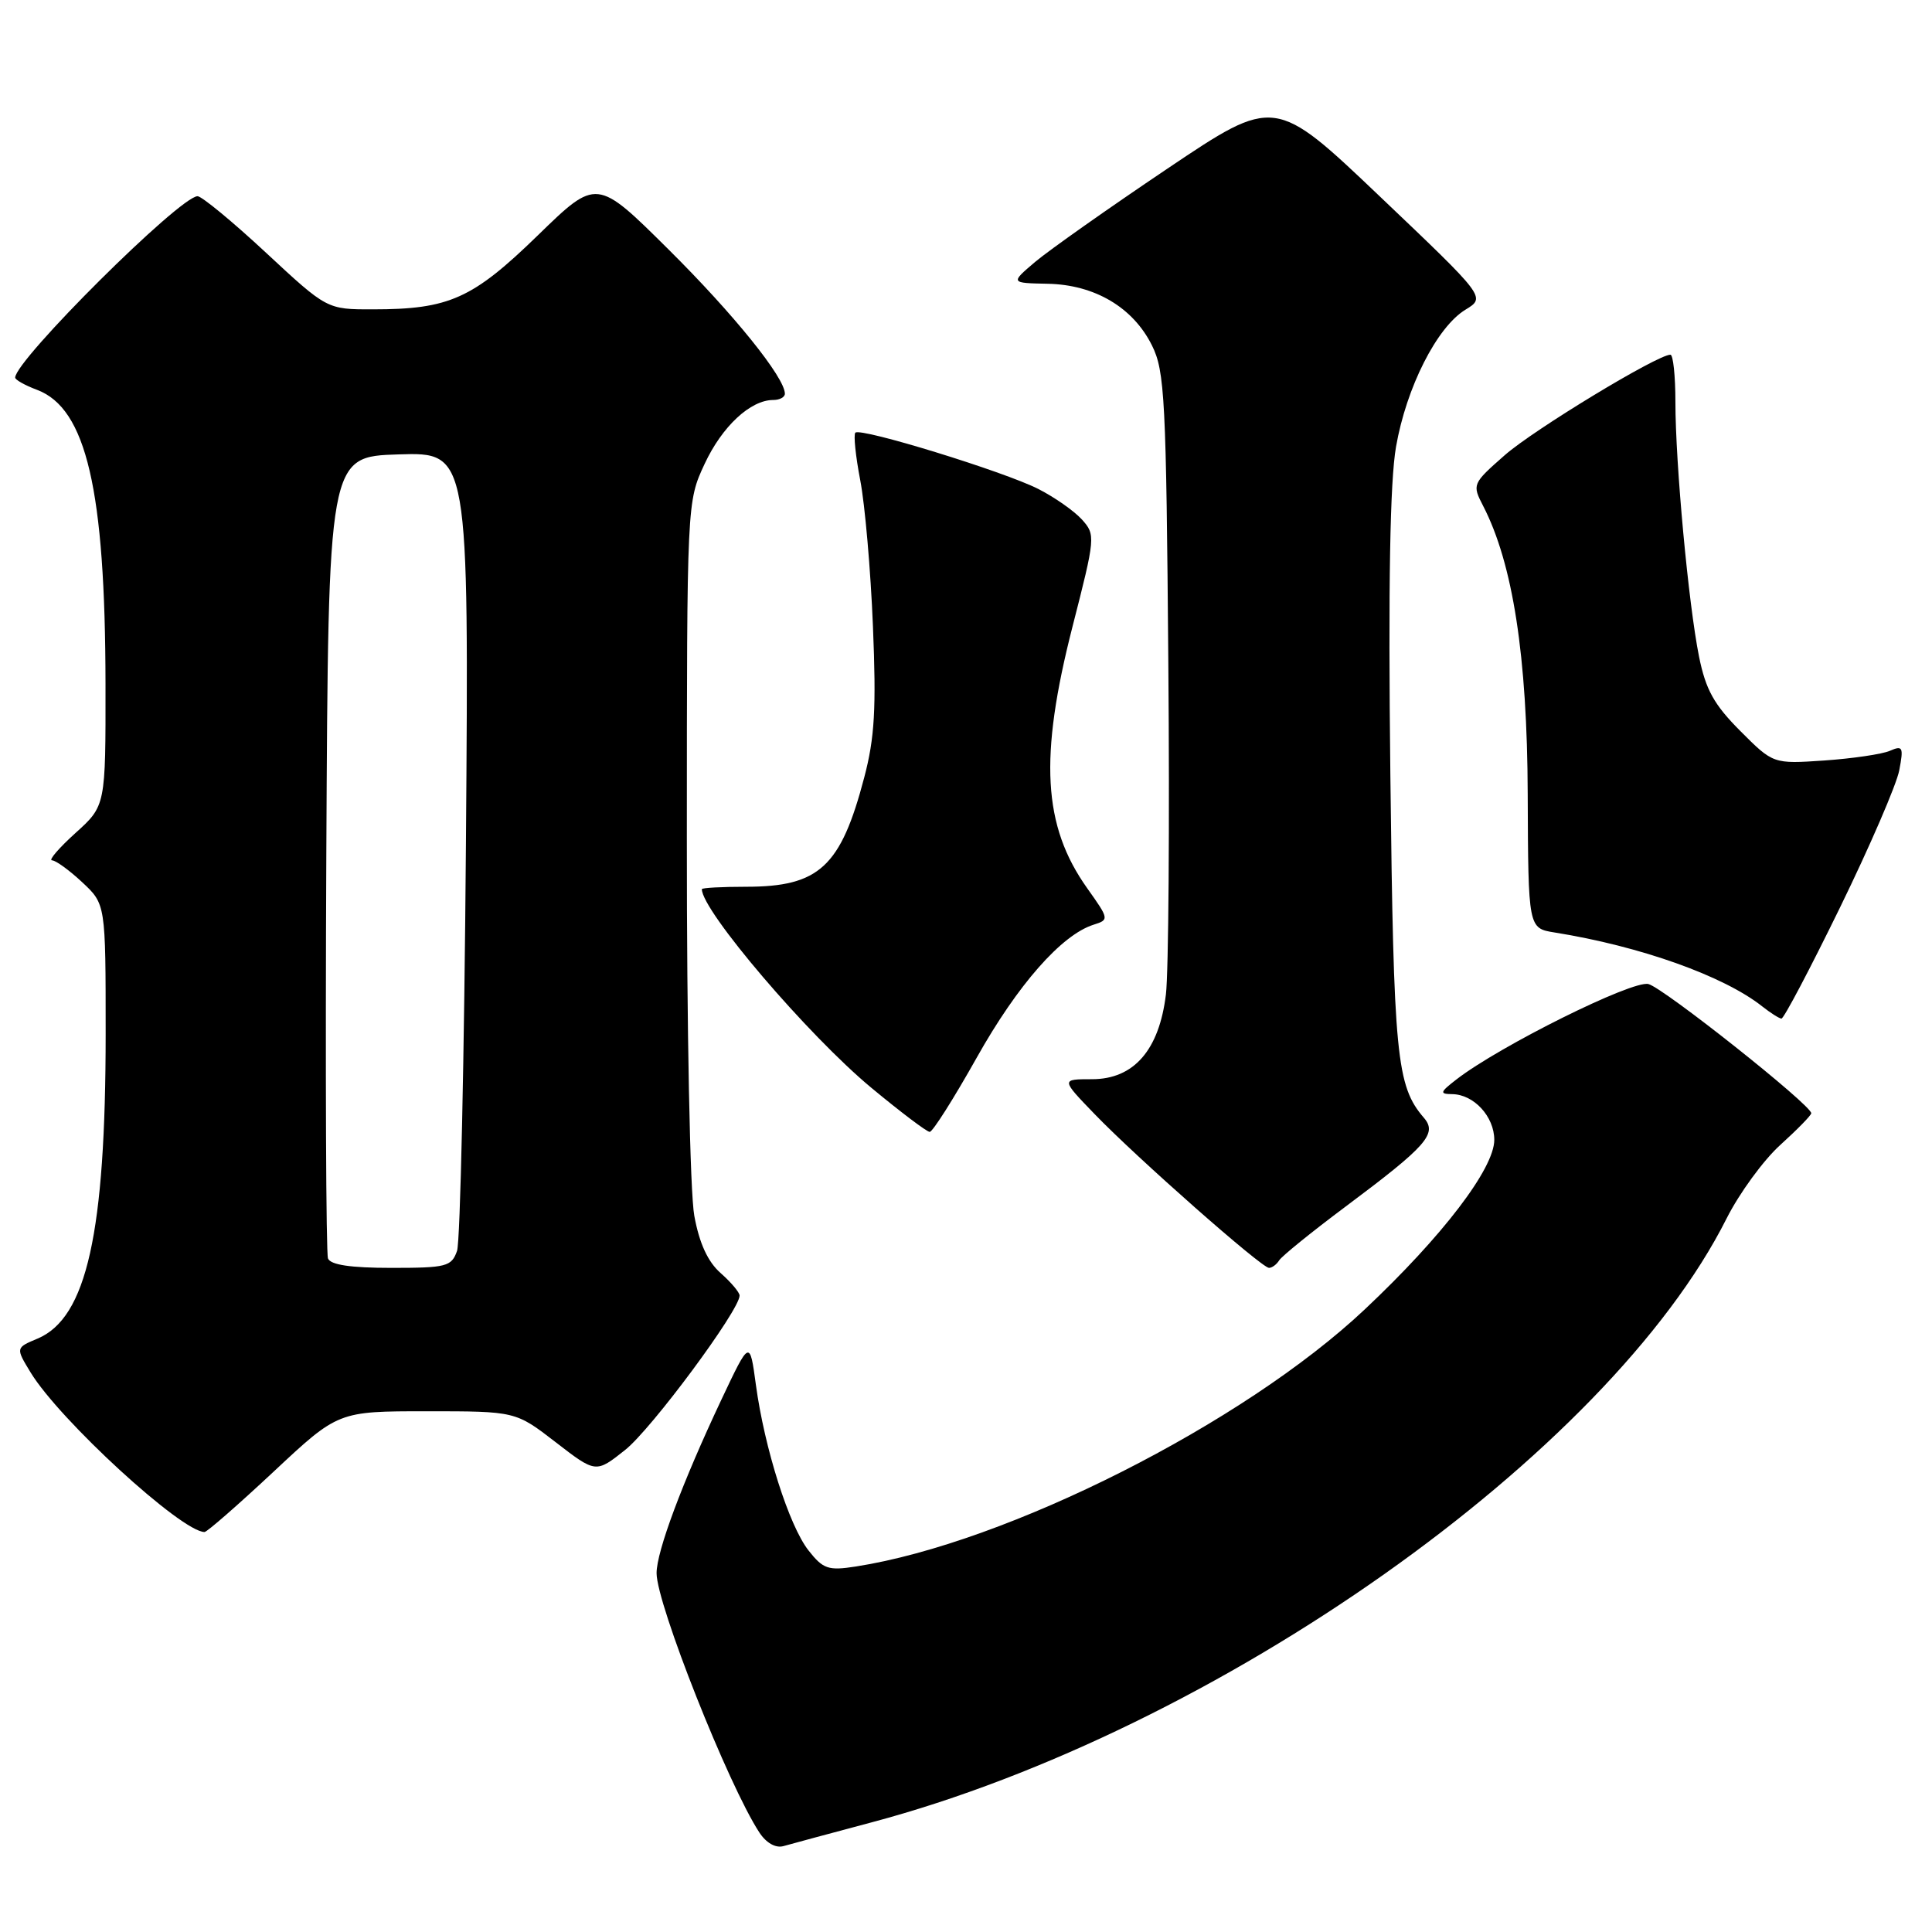 <?xml version="1.0" encoding="UTF-8" standalone="no"?>
<!DOCTYPE svg PUBLIC "-//W3C//DTD SVG 1.1//EN" "http://www.w3.org/Graphics/SVG/1.1/DTD/svg11.dtd" >
<svg xmlns="http://www.w3.org/2000/svg" xmlns:xlink="http://www.w3.org/1999/xlink" version="1.1" viewBox="0 0 256 256">
 <g >
 <path fill="currentColor"
d=" M 115.50 241.47 C 161.24 229.28 213.10 192.65 228.79 161.44 C 230.47 158.11 233.67 153.72 235.92 151.69 C 238.16 149.66 240.00 147.78 240.00 147.51 C 240.00 146.42 220.42 130.89 218.42 130.39 C 216.30 129.86 198.73 138.59 193.00 143.02 C 190.79 144.73 190.72 144.96 192.42 144.98 C 195.29 145.01 198.00 147.95 198.00 151.04 C 198.00 154.83 191.14 163.81 180.84 173.50 C 164.80 188.61 133.43 204.45 113.40 207.57 C 109.75 208.14 109.07 207.91 107.13 205.44 C 104.56 202.17 101.30 191.91 100.16 183.50 C 99.35 177.50 99.35 177.50 95.57 185.50 C 90.40 196.47 87.00 205.57 87.00 208.45 C 87.00 212.54 96.51 236.54 100.61 242.80 C 101.52 244.20 102.77 244.91 103.81 244.62 C 104.74 244.35 110.00 242.94 115.50 241.47 Z  M 36.26 195.00 C 44.81 187.00 44.81 187.00 56.56 187.00 C 68.32 187.00 68.32 187.00 73.63 191.10 C 78.95 195.21 78.95 195.21 82.83 192.13 C 86.31 189.38 98.00 173.61 98.00 171.67 C 98.00 171.25 96.87 169.91 95.50 168.70 C 93.80 167.21 92.67 164.77 92.00 161.11 C 91.43 158.04 91.00 136.53 91.01 111.11 C 91.02 66.50 91.02 66.50 93.37 61.46 C 95.68 56.50 99.44 53.00 102.46 53.00 C 103.31 53.00 104.00 52.63 104.00 52.17 C 104.00 50.03 97.23 41.63 88.58 33.05 C 79.06 23.60 79.06 23.60 71.26 31.19 C 62.62 39.59 59.52 40.99 49.42 40.99 C 43.33 41.00 43.33 41.00 35.26 33.50 C 30.82 29.37 26.73 26.00 26.18 26.00 C 23.85 26.00 2.05 47.68 2.01 50.03 C 2.00 50.32 3.31 51.06 4.92 51.66 C 11.44 54.13 13.95 64.90 13.98 90.63 C 14.00 106.77 14.00 106.77 10.00 110.38 C 7.80 112.37 6.40 114.00 6.89 114.00 C 7.38 114.00 9.19 115.31 10.89 116.90 C 14.00 119.80 14.00 119.80 14.00 136.96 C 14.00 163.37 11.49 174.63 4.98 177.37 C 2.07 178.59 2.07 178.59 4.05 181.85 C 7.89 188.16 24.04 202.98 27.10 203.00 C 27.43 203.00 31.55 199.40 36.26 195.00 Z  M 169.50 167.00 C 169.84 166.45 173.80 163.24 178.31 159.87 C 189.07 151.83 190.49 150.22 188.67 148.11 C 185.04 143.90 184.66 140.02 184.23 102.70 C 183.94 77.36 184.18 63.81 184.98 59.20 C 186.35 51.33 190.40 43.33 194.19 41.03 C 196.88 39.39 196.88 39.39 182.90 26.09 C 168.92 12.78 168.92 12.78 154.71 22.33 C 146.90 27.58 139.01 33.15 137.18 34.69 C 133.87 37.50 133.87 37.50 138.82 37.60 C 145.04 37.72 150.14 40.73 152.64 45.77 C 154.34 49.17 154.53 52.88 154.81 88.00 C 154.99 109.18 154.84 128.87 154.49 131.76 C 153.60 139.14 150.24 143.00 144.70 143.00 C 140.58 143.00 140.58 143.00 145.04 147.62 C 150.62 153.41 167.17 168.00 168.15 168.00 C 168.55 168.00 169.16 167.55 169.50 167.00 Z  M 129.43 140.13 C 134.84 130.49 140.65 123.88 144.90 122.53 C 146.99 121.87 146.97 121.79 144.05 117.68 C 138.18 109.42 137.68 100.36 142.11 83.04 C 145.15 71.17 145.18 70.86 143.36 68.84 C 142.34 67.71 139.74 65.89 137.60 64.80 C 133.07 62.49 114.04 56.63 113.34 57.33 C 113.08 57.59 113.37 60.44 113.99 63.65 C 114.61 66.87 115.37 75.58 115.67 83.00 C 116.12 93.86 115.90 97.77 114.52 103.00 C 111.41 114.86 108.55 117.50 98.85 117.50 C 95.64 117.50 93.00 117.64 93.00 117.82 C 92.98 120.66 107.08 137.19 115.46 144.14 C 119.33 147.35 122.81 149.98 123.19 149.98 C 123.58 149.99 126.38 145.56 129.43 140.13 Z  M 243.81 120.25 C 247.77 112.14 251.30 103.96 251.66 102.08 C 252.25 98.99 252.13 98.74 250.41 99.49 C 249.36 99.94 245.45 100.51 241.73 100.77 C 234.96 101.23 234.96 101.23 230.60 96.86 C 227.12 93.37 226.02 91.40 225.13 87.00 C 223.73 80.03 222.00 61.42 222.00 53.25 C 222.00 49.81 221.70 47.00 221.34 47.00 C 219.61 47.00 203.23 56.93 199.38 60.32 C 195.09 64.09 195.05 64.19 196.53 67.05 C 200.46 74.67 202.37 86.96 202.43 105.25 C 202.50 123.00 202.50 123.00 206.00 123.56 C 217.36 125.38 228.41 129.32 233.50 133.35 C 234.60 134.22 235.75 134.95 236.05 134.97 C 236.36 134.99 239.85 128.36 243.81 120.25 Z  M 43.46 166.75 C 43.20 166.06 43.10 141.88 43.24 113.00 C 43.50 60.50 43.50 60.50 52.81 60.21 C 62.13 59.92 62.13 59.92 61.74 111.71 C 61.52 140.20 60.99 164.51 60.56 165.75 C 59.83 167.83 59.16 168.00 51.85 168.00 C 46.44 168.00 43.79 167.60 43.46 166.75 Z "/>
</g>
</svg>